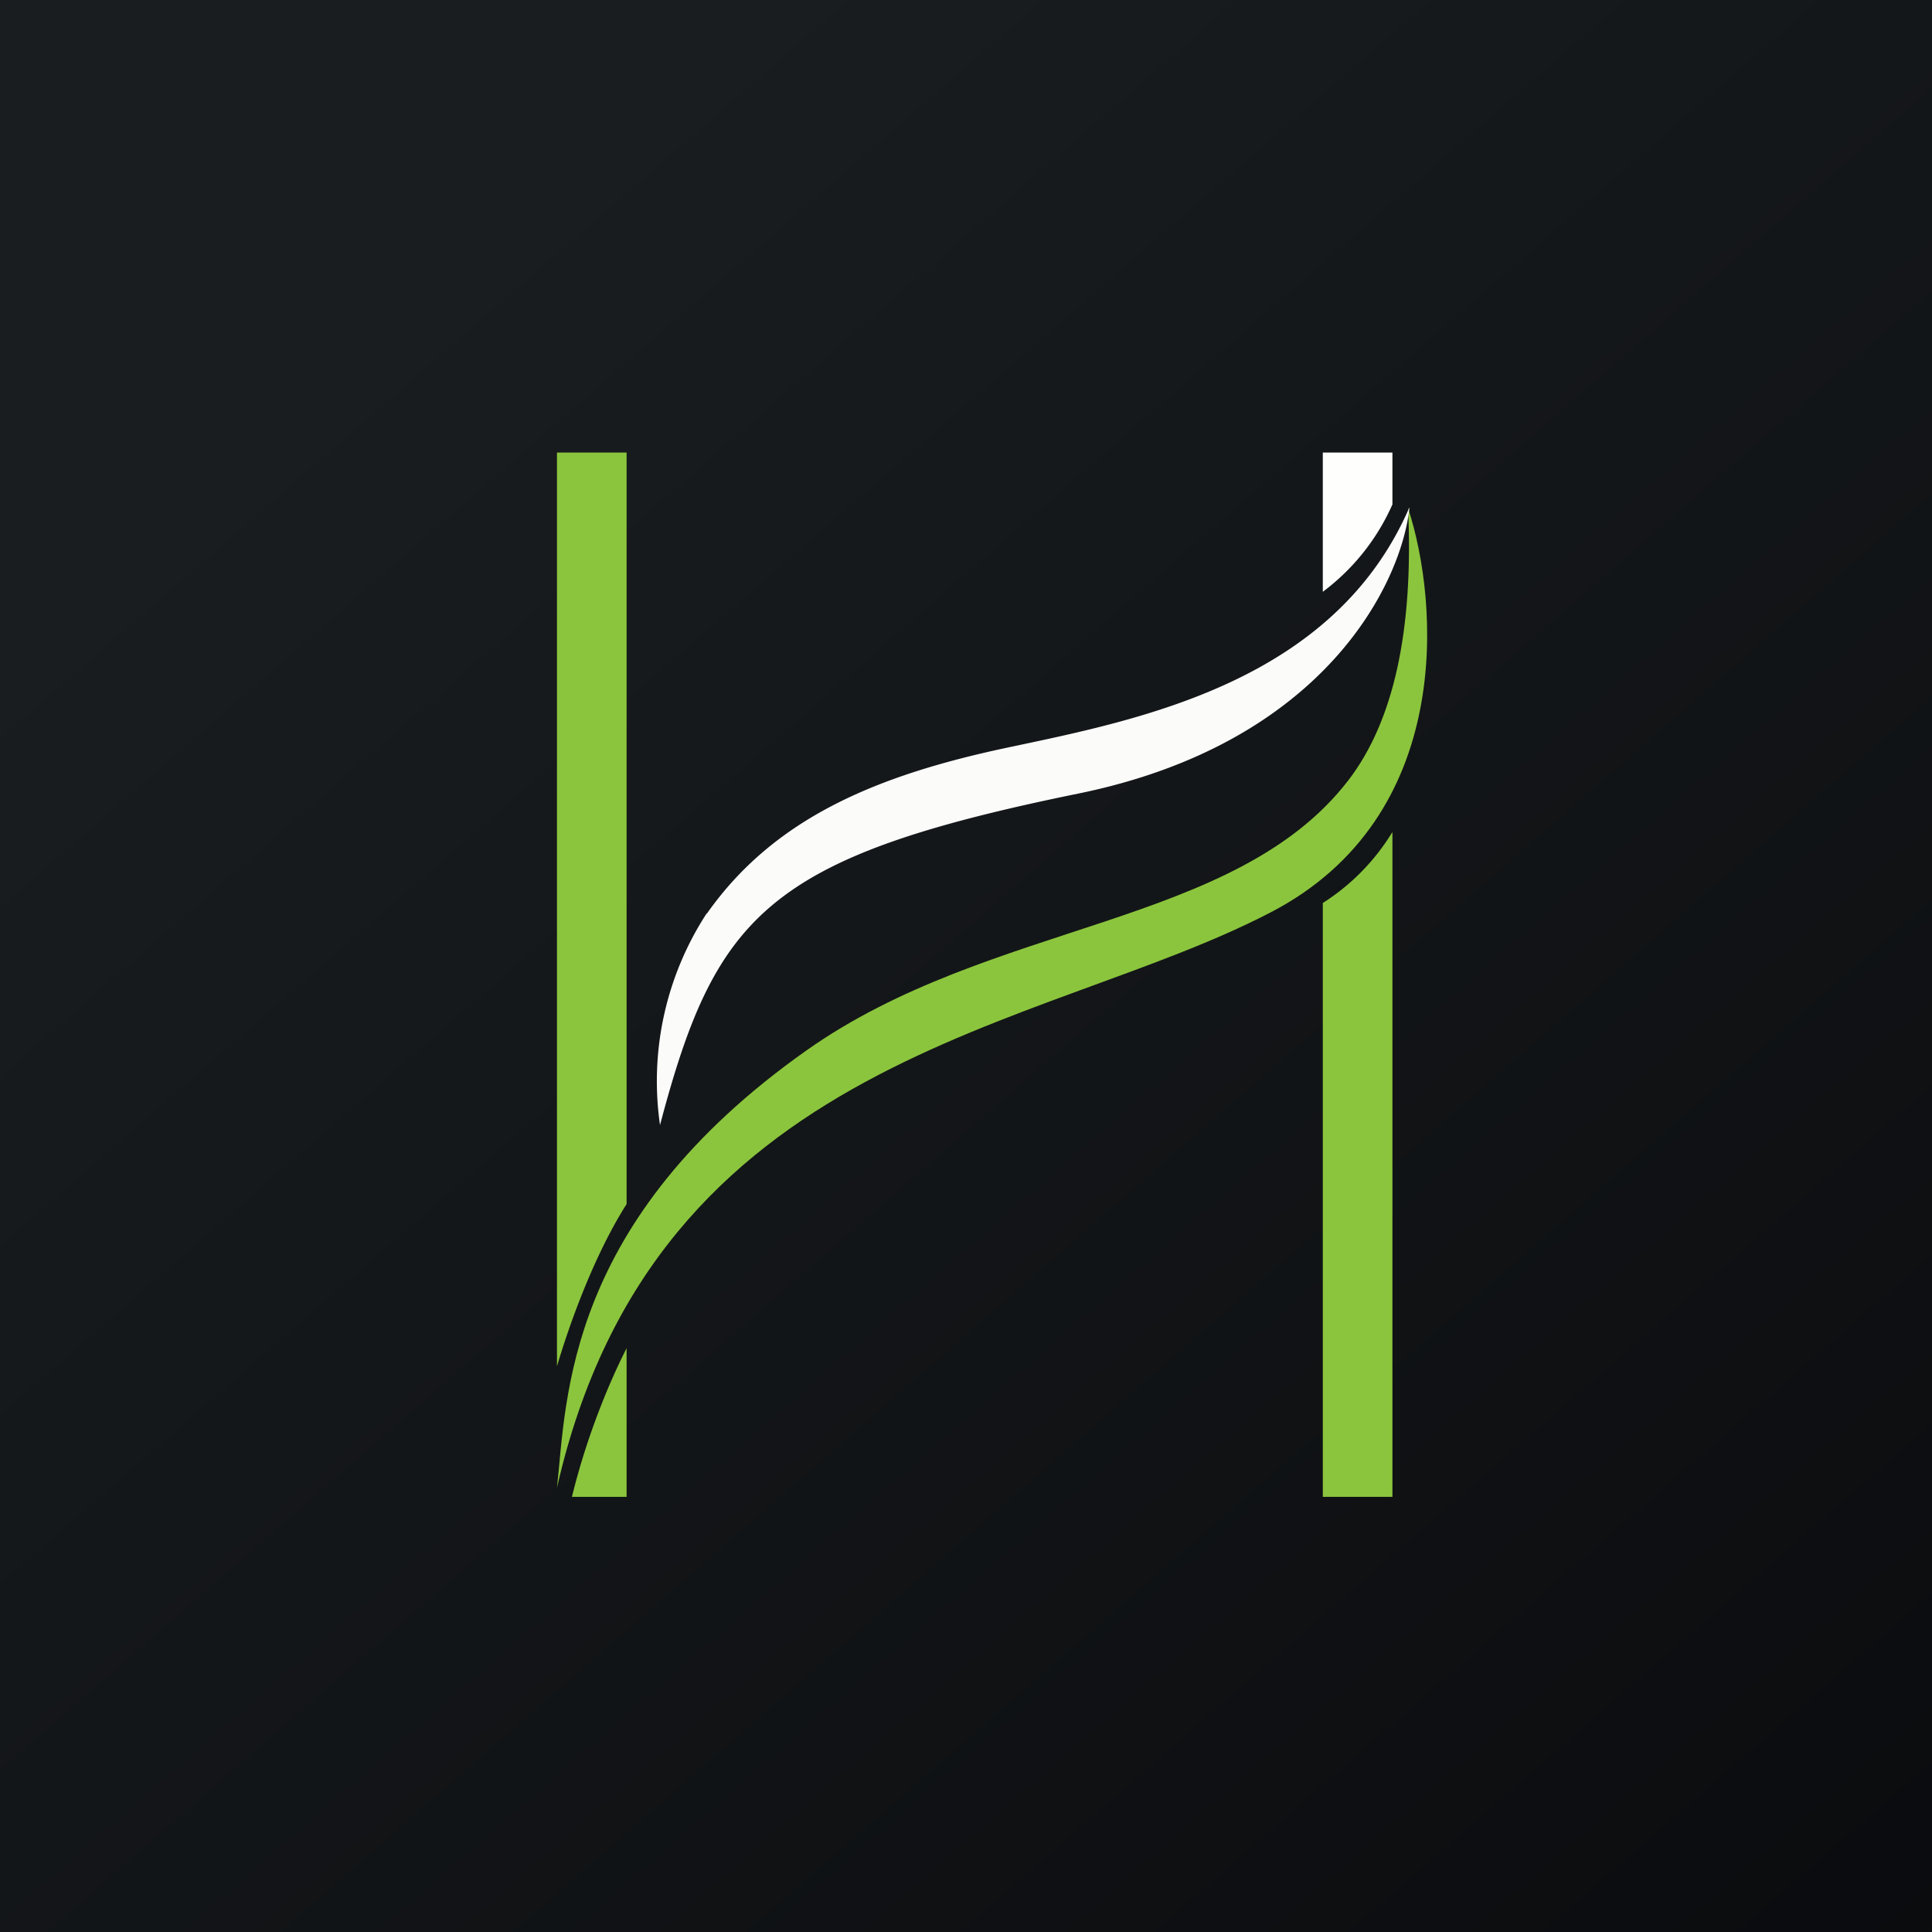 <?xml version="1.0" encoding="UTF-8"?>
<!-- generated by Finnhub -->
<svg viewBox="0 0 55.5 55.5" xmlns="http://www.w3.org/2000/svg">
<rect x="0" y="0" width="55.5" height="55.5" fill="#808080" stroke="none"/>
<path d="M0 0h55.5v55.5H0z" fill="url(#a)"/>
<path d="M38 13v4a6.32 6.32 0 0 0 2-2.51V13h-2Z" fill="rgb(254, 254, 253)"/>
<path d="M40 23.9a6.3 6.3 0 0 1-2 2.04V43h2V23.9ZM16 39.25c.36-1.22 1.07-3.2 2-4.66V13h-2v26.25Zm2-.52c-.45.88-1.13 2.46-1.57 4.27H18v-4.27Z" fill="rgb(139, 197, 61)"/>
<path d="M23.16 30.18c-6.93 4.9-6.88 10-7.16 12.56 2.83-12.47 13.93-13.1 20.52-16.54 5.27-2.75 4.82-8.89 3.93-11.6.16 3.53-.42 6.13-1.72 7.82-3.27 4.24-10.27 4.01-15.57 7.76Z" fill="rgb(139, 197, 61)"/>
<path d="M20.3 26.24a8.83 8.83 0 0 0-1.34 6.08c1.6-6.06 3.1-7.7 12-9.52 7.13-1.45 9.32-6.1 9.53-8.23-2.17 5.02-7.74 6.1-11.52 6.9-3.79.8-6.73 2.03-8.66 4.77Z" fill="rgb(251, 252, 250)"/>
<defs>
<linearGradient id="a" x1="10.42" x2="68.15" y1="9.71" y2="76.02" gradientUnits="userSpaceOnUse">
<stop stop-color="rgb(25, 29, 31)" offset="0"/>
<stop stop-color="rgb(5, 5, 8)" offset="1"/>
</linearGradient>
</defs>
</svg>
